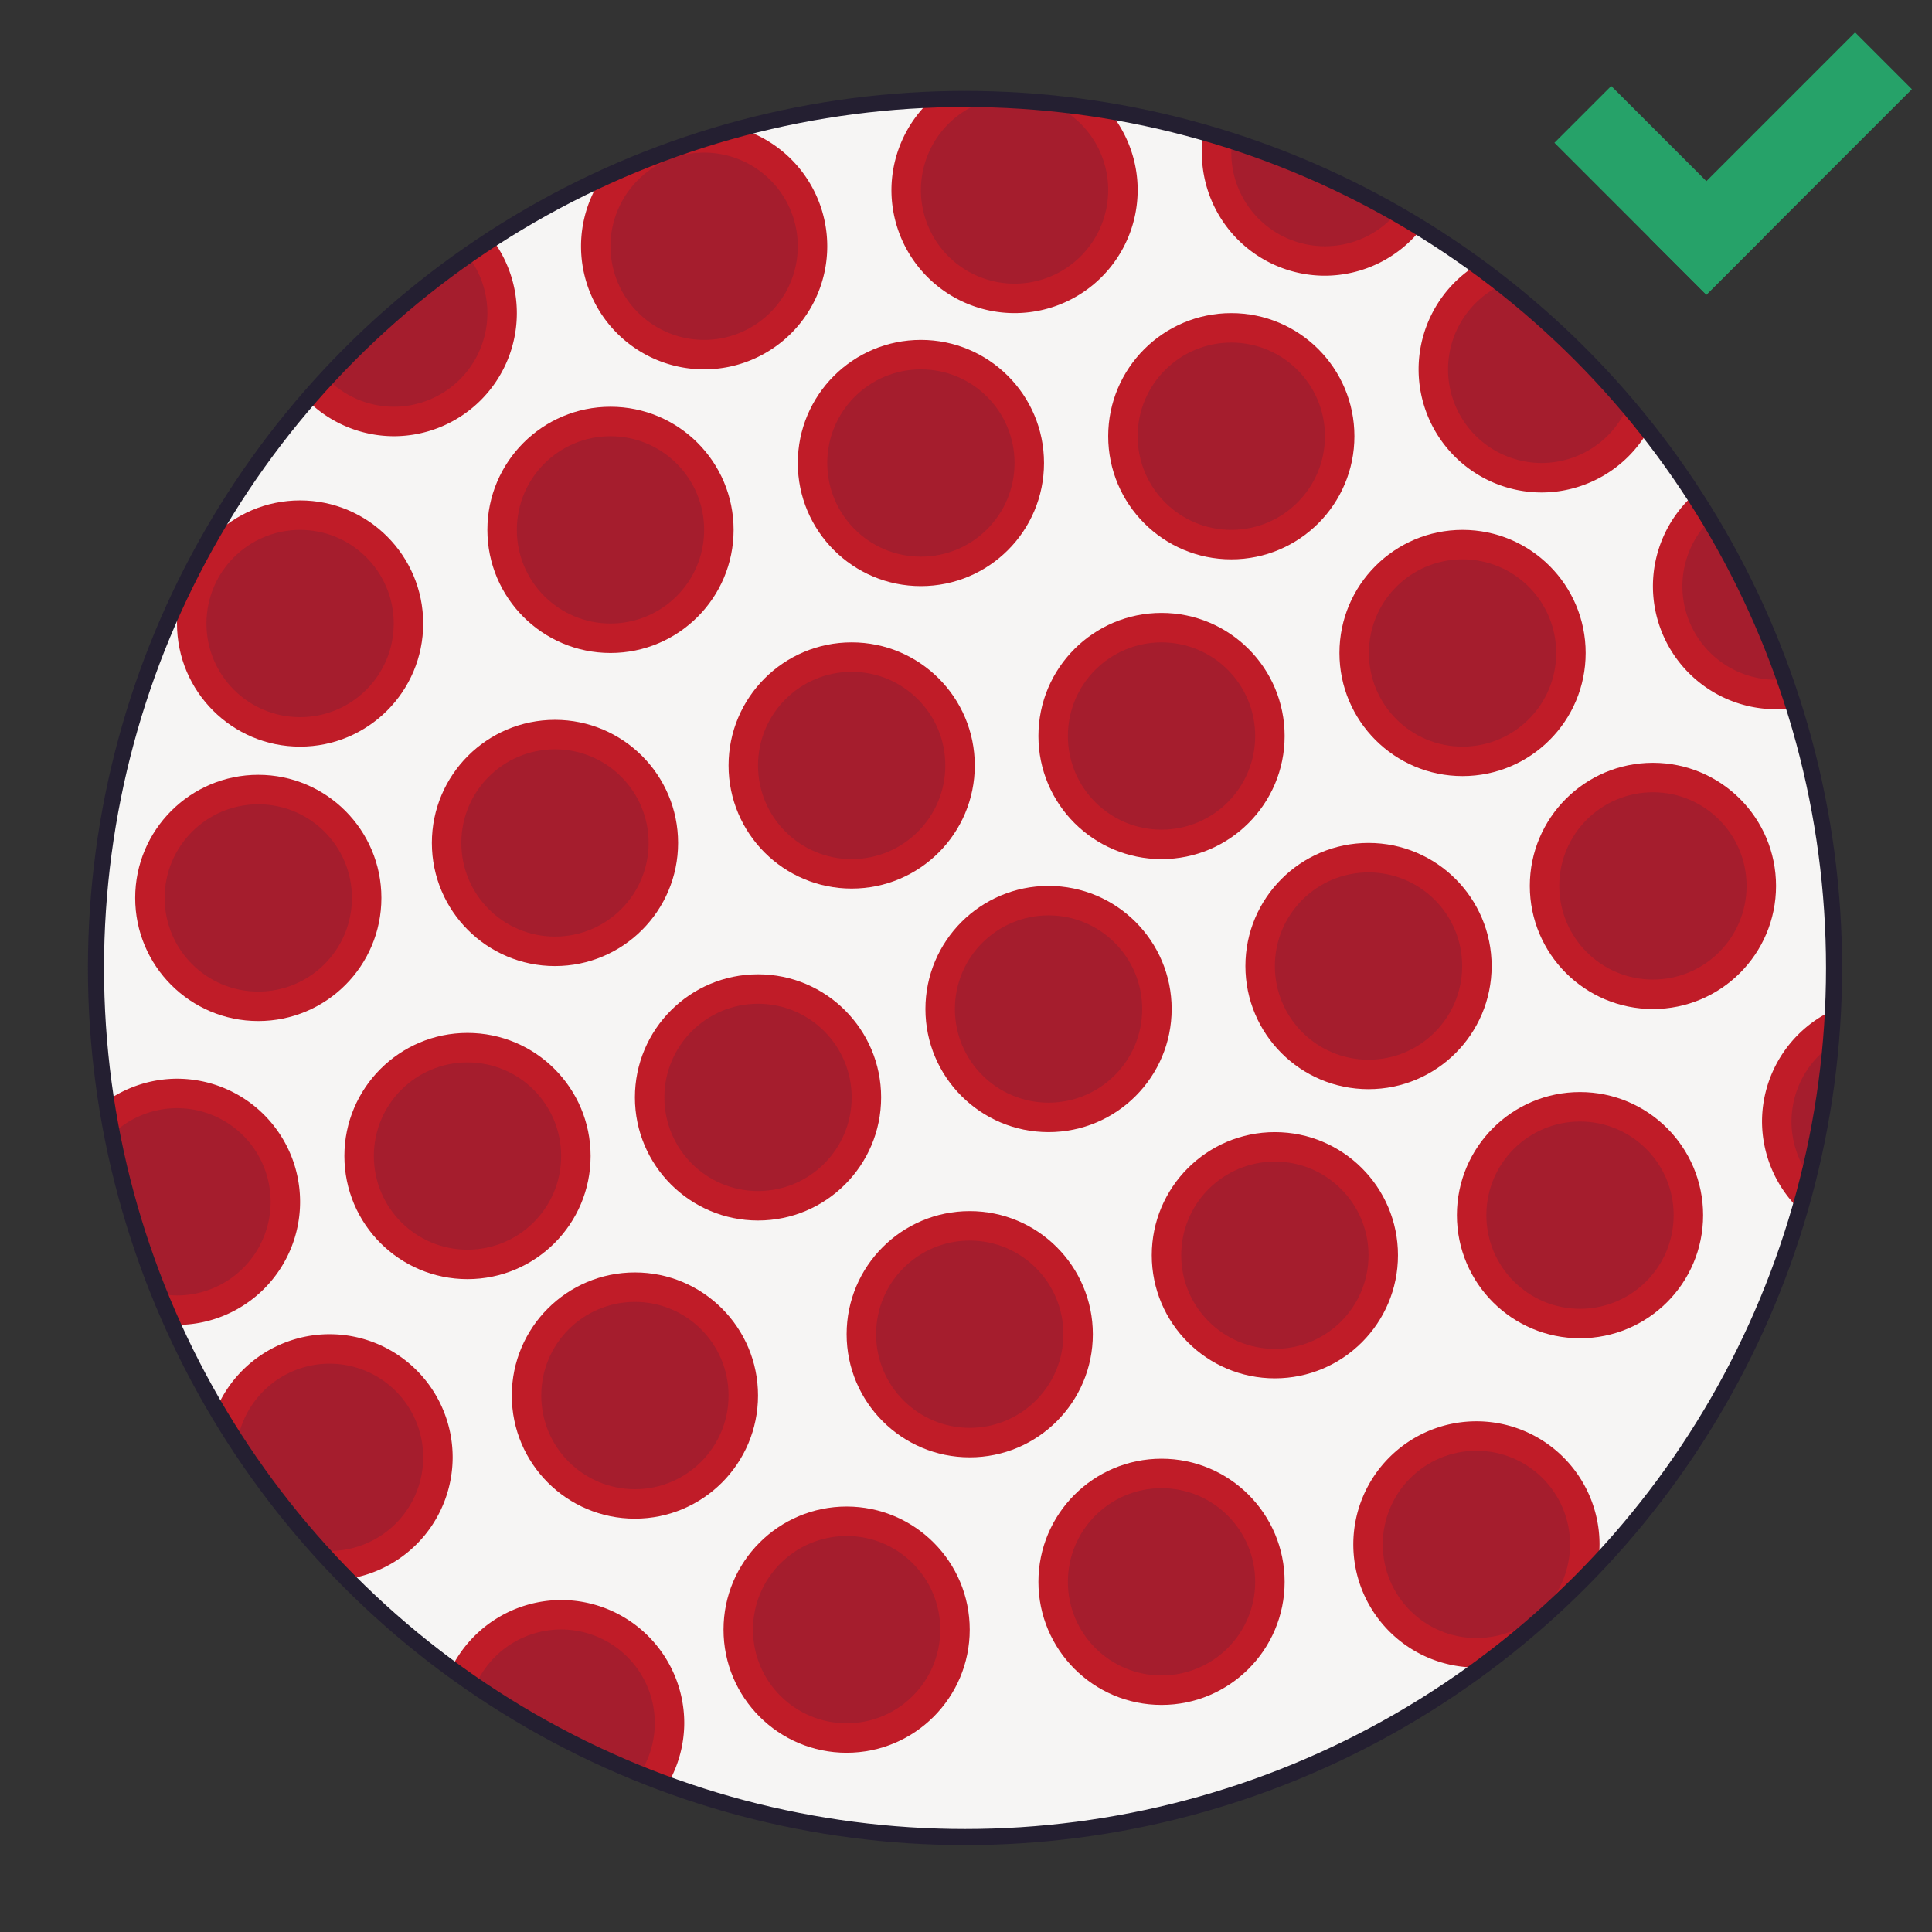 <?xml version="1.0" encoding="UTF-8" standalone="no"?>
<!-- Created with Inkscape (http://www.inkscape.org/) -->

<svg
   width="1080"
   height="1080"
   viewBox="0 0 1080 1080"
   version="1.1"
   id="svg1"
   inkscape:version="1.3.2 (091e20ef0f, 2023-11-25)"
   sodipodi:docname="normal_blood_standalone.svg"
   inkscape:export-filename="../exports/Recipient_Blood/NormalBlood_Light.svg"
   inkscape:export-xdpi="96"
   inkscape:export-ydpi="96"
   xmlns:inkscape="http://www.inkscape.org/namespaces/inkscape"
   xmlns:sodipodi="http://sodipodi.sourceforge.net/DTD/sodipodi-0.dtd"
   xmlns="http://www.w3.org/2000/svg"
   xmlns:svg="http://www.w3.org/2000/svg">
  <rect x="0" y="0" width="1080" height="1080" fill="#333333" stroke="none"/>
  <sodipodi:namedview
     id="namedview1"
     pagecolor="#505050"
     bordercolor="#ffffff"
     borderopacity="1"
     inkscape:showpageshadow="0"
     inkscape:pageopacity="0"
     inkscape:pagecheckerboard="1"
     inkscape:deskcolor="#505050"
     inkscape:document-units="px"
     inkscape:zoom="0.52771117"
     inkscape:cx="609.23478"
     inkscape:cy="452.89926"
     inkscape:window-width="1920"
     inkscape:window-height="1014"
     inkscape:window-x="0"
     inkscape:window-y="0"
     inkscape:window-maximized="1"
     inkscape:current-layer="layer6" />
  <defs
     id="defs1" />
  <g
     inkscape:groupmode="layer"
     id="layer3"
     inkscape:label="Blood Disk"
     transform="matrix(0.812,0,0,0.812,104.092,29.523)"
     style="display:inline">
    <g
       inkscape:label="Disk Background"
       inkscape:groupmode="layer"
       id="g1"
       style="display:inline;fill:#f6f5f4;fill-opacity:1"
       inkscape:highlight-color="#213ff3">
      <circle
         style="fill:#f6f5f4;fill-opacity:1;stroke:none;stroke-width:11.079;stroke-dasharray:none;stroke-opacity:1"
         id="circle1"
         cx="536.157"
         cy="630.043"
         inkscape:label="disk"
         r="598.277" />
    </g>
    <g
       inkscape:groupmode="layer"
       id="layer2"
       inkscape:label="Blood Cells"
       style="display:inline">
      <g
         id="g2-6"
         inkscape:label="blood_cell"
         transform="matrix(1.186,0,0,1.186,130.926,538.943)">
        <circle
           style="fill:#c01c28;fill-opacity:1;stroke:none;stroke-width:5"
           id="path2-1"
           cx="135.891"
           cy="-177.506"
           r="71.46" />
        <circle
           style="fill:#a51d2d;fill-opacity:1;stroke:none;stroke-width:4.412"
           id="path1-1"
           cx="135.891"
           cy="-177.506"
           r="54.359" />
      </g>
      <g
         id="g2-44"
         inkscape:label="blood_cell"
         transform="matrix(1.186,0,0,1.186,344.619,492.914)">
        <circle
           style="fill:#c01c28;fill-opacity:1;stroke:none;stroke-width:5"
           id="path2-4"
           cx="135.891"
           cy="-177.506"
           r="71.46" />
        <circle
           style="fill:#a51d2d;fill-opacity:1;stroke:none;stroke-width:4.412"
           id="path1-7"
           cx="135.891"
           cy="-177.506"
           r="54.359" />
      </g>
      <g
         id="g2-9"
         inkscape:label="blood_cell"
         transform="matrix(1.186,0,0,1.186,558.312,474.473)">
        <circle
           style="fill:#c01c28;fill-opacity:1;stroke:none;stroke-width:5"
           id="path2-7"
           cx="135.891"
           cy="-177.506"
           r="71.46" />
        <circle
           style="fill:#a51d2d;fill-opacity:1;stroke:none;stroke-width:4.412"
           id="path1-5"
           cx="135.891"
           cy="-177.506"
           r="54.359" />
      </g>
      <g
         id="g2-8"
         inkscape:label="blood_cell"
         transform="matrix(1.186,0,0,1.186,-82.767,603.414)">
        <circle
           style="fill:#c01c28;fill-opacity:1;stroke:none;stroke-width:5"
           id="path2-9"
           cx="135.891"
           cy="-177.506"
           r="71.46" />
        <circle
           style="fill:#a51d2d;fill-opacity:1;stroke:none;stroke-width:4.412"
           id="path1-77"
           cx="135.891"
           cy="-177.506"
           r="54.359" />
      </g>
      <g
         id="g2-0"
         inkscape:label="blood_cell"
         transform="matrix(1.186,0,0,1.186,92.707,754.476)">
        <circle
           style="fill:#c01c28;fill-opacity:1;stroke:none;stroke-width:5"
           id="path2-3"
           cx="135.891"
           cy="-177.506"
           r="71.46" />
        <circle
           style="fill:#a51d2d;fill-opacity:1;stroke:none;stroke-width:4.412"
           id="path1-09"
           cx="135.891"
           cy="-177.506"
           r="54.359" />
      </g>
      <g
         id="g2-05"
         inkscape:label="blood_cell"
         transform="matrix(1.186,0,0,1.186,296.958,701.139)">
        <circle
           style="fill:#c01c28;fill-opacity:1;stroke:none;stroke-width:5"
           id="path2-94"
           cx="135.891"
           cy="-177.506"
           r="71.46" />
        <circle
           style="fill:#a51d2d;fill-opacity:1;stroke:none;stroke-width:4.412"
           id="path1-6"
           cx="135.891"
           cy="-177.506"
           r="54.359" />
      </g>
      <g
         id="g2-47"
         inkscape:label="blood_cell"
         transform="matrix(1.186,0,0,1.186,510.274,680.858)">
        <circle
           style="fill:#c01c28;fill-opacity:1;stroke:none;stroke-width:5"
           id="path2-75"
           cx="135.891"
           cy="-177.506"
           r="71.46" />
        <circle
           style="fill:#a51d2d;fill-opacity:1;stroke:none;stroke-width:4.412"
           id="path1-4"
           cx="135.891"
           cy="-177.506"
           r="54.359" />
      </g>
      <g
         id="g2-89"
         inkscape:label="blood_cell"
         transform="matrix(1.186,0,0,1.186,717.508,623.695)">
        <circle
           style="fill:#c01c28;fill-opacity:1;stroke:none;stroke-width:5"
           id="path2-36"
           cx="135.891"
           cy="-177.506"
           r="71.46" />
        <circle
           style="fill:#a51d2d;fill-opacity:1;stroke:none;stroke-width:4.412"
           id="path1-8"
           cx="135.891"
           cy="-177.506"
           r="54.359" />
      </g>
      <g
         id="g2-62"
         inkscape:label="blood_cell"
         transform="matrix(1.186,0,0,1.186,32.484,970.008)">
        <circle
           style="fill:#c01c28;fill-opacity:1;stroke:none;stroke-width:5"
           id="path2-5"
           cx="135.891"
           cy="-177.506"
           r="71.46" />
        <circle
           style="fill:#a51d2d;fill-opacity:1;stroke:none;stroke-width:4.412"
           id="path1-86"
           cx="135.891"
           cy="-177.506"
           r="54.359" />
      </g>
      <g
         id="g2-69"
         inkscape:label="blood_cell"
         transform="matrix(1.186,0,0,1.186,432.49,868.803)">
        <circle
           style="fill:#c01c28;fill-opacity:1;stroke:none;stroke-width:5"
           id="path2-87"
           cx="135.891"
           cy="-177.506"
           r="71.46" />
        <circle
           style="fill:#a51d2d;fill-opacity:1;stroke:none;stroke-width:4.412"
           id="path1-28"
           cx="135.891"
           cy="-177.506"
           r="54.359" />
      </g>
      <g
         id="g2-60"
         inkscape:label="blood_cell"
         transform="matrix(1.186,0,0,1.186,378.238,1092.679)">
        <circle
           style="fill:#c01c28;fill-opacity:1;stroke:none;stroke-width:5"
           id="path2-27"
           cx="135.891"
           cy="-177.506"
           r="71.46" />
        <circle
           style="fill:#a51d2d;fill-opacity:1;stroke:none;stroke-width:4.412"
           id="path1-61"
           cx="135.891"
           cy="-177.506"
           r="54.359" />
      </g>
      <g
         id="g2-5"
         inkscape:label="blood_cell"
         transform="matrix(1.186,0,0,1.186,510.274,1263.133)">
        <circle
           style="fill:#c01c28;fill-opacity:1;stroke:none;stroke-width:5"
           id="path2-99"
           cx="135.891"
           cy="-177.506"
           r="71.46" />
        <circle
           style="fill:#a51d2d;fill-opacity:1;stroke:none;stroke-width:4.412"
           id="path1-14"
           cx="135.891"
           cy="-177.506"
           r="54.359" />
      </g>
      <g
         id="g2-75"
         inkscape:label="blood_cell"
         transform="matrix(1.186,0,0,1.186,293.486,1296.06)">
        <circle
           style="fill:#c01c28;fill-opacity:1;stroke:none;stroke-width:5"
           id="path2-870"
           cx="135.891"
           cy="-177.506"
           r="71.46" />
        <circle
           style="fill:#a51d2d;fill-opacity:1;stroke:none;stroke-width:4.412"
           id="path1-48"
           cx="135.891"
           cy="-177.506"
           r="54.359" />
      </g>
      <g
         id="g2-52"
         inkscape:label="blood_cell"
         transform="matrix(1.186,0,0,1.186,652.773,839.227)">
        <circle
           style="fill:#c01c28;fill-opacity:1;stroke:none;stroke-width:5"
           id="path2-90"
           cx="135.891"
           cy="-177.506"
           r="71.46" />
        <circle
           style="fill:#a51d2d;fill-opacity:1;stroke:none;stroke-width:4.412"
           id="path1-283"
           cx="135.891"
           cy="-177.506"
           r="54.359" />
      </g>
      <g
         id="g2-09"
         inkscape:label="blood_cell"
         transform="matrix(1.186,0,0,1.186,848.57,784.051)">
        <circle
           style="fill:#c01c28;fill-opacity:1;stroke:none;stroke-width:5"
           id="path2-19"
           cx="135.891"
           cy="-177.506"
           r="71.46" />
        <circle
           style="fill:#a51d2d;fill-opacity:1;stroke:none;stroke-width:4.412"
           id="path1-62"
           cx="135.891"
           cy="-177.506"
           r="54.359" />
      </g>
      <g
         id="g2-35"
         inkscape:label="blood_cell"
         transform="matrix(1.186,0,0,1.186,588.303,1038.306)">
        <circle
           style="fill:#c01c28;fill-opacity:1;stroke:none;stroke-width:5"
           id="path2-17"
           cx="135.891"
           cy="-177.506"
           r="71.46" />
        <circle
           style="fill:#a51d2d;fill-opacity:1;stroke:none;stroke-width:4.412"
           id="path1-43"
           cx="135.891"
           cy="-177.506"
           r="54.359" />
      </g>
      <g
         id="g2-892"
         inkscape:label="blood_cell"
         transform="matrix(1.186,0,0,1.186,798.368,1010.718)">
        <circle
           style="fill:#c01c28;fill-opacity:1;stroke:none;stroke-width:5"
           id="path2-88"
           cx="135.891"
           cy="-177.506"
           r="71.46" />
        <circle
           style="fill:#a51d2d;fill-opacity:1;stroke:none;stroke-width:4.412"
           id="path1-868"
           cx="135.891"
           cy="-177.506"
           r="54.359" />
      </g>
      <g
         id="g2-7"
         inkscape:label="blood_cell"
         transform="matrix(1.186,0,0,1.186,-111.543,792.328)">
        <circle
           style="fill:#c01c28;fill-opacity:1;stroke:none;stroke-width:5"
           id="path2-2"
           cx="135.891"
           cy="-177.506"
           r="71.46" />
        <circle
           style="fill:#a51d2d;fill-opacity:1;stroke:none;stroke-width:4.412"
           id="path1-40"
           cx="135.891"
           cy="-177.506"
           r="54.359" />
      </g>
      <g
         id="g2-90"
         inkscape:label="blood_cell"
         transform="matrix(1.186,0,0,1.186,232.487,929.646)">
        <circle
           style="fill:#c01c28;fill-opacity:1;stroke:none;stroke-width:5"
           id="path2-81"
           cx="135.891"
           cy="-177.506"
           r="71.46" />
        <circle
           style="fill:#a51d2d;fill-opacity:1;stroke:none;stroke-width:4.412"
           id="path1-3"
           cx="135.891"
           cy="-177.506"
           r="54.359" />
      </g>
      <g
         id="g2-34"
         inkscape:label="blood_cell"
         transform="matrix(1.186,0,0,1.186,147.735,1134.898)">
        <circle
           style="fill:#c01c28;fill-opacity:1;stroke:none;stroke-width:5"
           id="path2-0"
           cx="135.891"
           cy="-177.506"
           r="71.46" />
        <circle
           style="fill:#a51d2d;fill-opacity:1;stroke:none;stroke-width:4.412"
           id="path1-39"
           cx="135.891"
           cy="-177.506"
           r="54.359" />
      </g>
      <g
         id="g5"
         inkscape:label="blood_cell"
         transform="matrix(1.186,0,0,1.186,-104.286,-10.4)">
        <path
           id="path4"
           style="fill:#c01c28;fill-opacity:1;stroke:none;stroke-width:5"
           d="m 1021.217,389.004 a 504.447,504.447 0 0 0 -58.248,-123.676 71.46,71.46 0 0 0 -23.662,53.004 71.46,71.46 0 0 0 71.459,71.459 71.46,71.46 0 0 0 10.451,-0.787 z" />
        <path
           id="path5"
           style="fill:#a51d2d;fill-opacity:1;stroke:none;stroke-width:4.412"
           d="m 1015.713,372.336 a 504.447,504.447 0 0 0 -43.393,-92.238 54.359,54.359 0 0 0 -15.914,38.234 54.359,54.359 0 0 0 54.359,54.359 54.359,54.359 0 0 0 4.947,-0.355 z" />
      </g>
      <g
         id="g7"
         inkscape:label="blood_cell"
         transform="matrix(1.186,0,0,1.186,-104.286,-10.4)">
        <path
           id="path7"
           style="display:inline;fill:#c01c28;fill-opacity:1;stroke:none;stroke-width:5"
           d="m 1024.424,680.234 a 504.447,504.447 0 0 0 18.23,-115.17 71.46,71.46 0 0 0 -40.016,64.043 71.46,71.46 0 0 0 21.785,51.127 z" />
        <path
           id="path6"
           style="display:inline;fill:#a51d2d;fill-opacity:1;stroke:none;stroke-width:4.412"
           d="m 1028.977,659.309 a 504.447,504.447 0 0 0 12.178,-73.27 54.359,54.359 0 0 0 -21.416,43.068 54.359,54.359 0 0 0 9.238,30.201 z" />
      </g>
      <g
         id="g9"
         inkscape:label="blood_cell"
         transform="matrix(1.186,0,0,1.186,-104.286,-10.4)">
        <path
           id="path9"
           style="fill:#c01c28;fill-opacity:1;stroke:none;stroke-width:5"
           d="m 936.426,228.289 a 504.447,504.447 0 0 0 -99.783,-96.18 71.46,71.46 0 0 0 -33.354,60.402 71.46,71.46 0 0 0 71.461,71.461 71.46,71.46 0 0 0 61.676,-35.684 z" />
        <path
           id="path8"
           style="display:inline;fill:#a51d2d;fill-opacity:1;stroke:none;stroke-width:4.412"
           d="m 924.658,213.855 a 504.447,504.447 0 0 0 -73.145,-70.434 54.359,54.359 0 0 0 -31.125,49.09 54.359,54.359 0 0 0 54.361,54.359 54.359,54.359 0 0 0 49.908,-33.016 z" />
      </g>
      <g
         id="g10"
         inkscape:label="blood_cell"
         transform="matrix(1.186,0,0,1.186,-104.286,-10.4)">
        <path
           id="path2-86"
           style="fill:#c01c28;fill-opacity:1;stroke:none;stroke-width:5"
           d="M 804.91,110.852 A 504.447,504.447 0 0 0 678.512,55.082 71.46,71.46 0 0 0 677.471,66.693 71.46,71.46 0 0 0 748.93,138.152 71.46,71.46 0 0 0 804.91,110.852 Z" />
        <path
           id="path1-0"
           style="fill:#a51d2d;fill-opacity:1;stroke:none;stroke-width:4.412"
           d="m 790.145,102.113 a 504.447,504.447 0 0 0 -95.104,-41.994 54.359,54.359 0 0 0 -0.471,6.574 54.359,54.359 0 0 0 54.359,54.359 54.359,54.359 0 0 0 41.215,-18.939 z" />
      </g>
      <g
         id="g11"
         inkscape:label="blood_cell"
         transform="matrix(1.186,0,0,1.186,-104.286,-10.4)">
        <path
           id="path2-18"
           style="fill:#c01c28;fill-opacity:1;stroke:none;stroke-width:5"
           d="M 623.658,42.686 A 504.447,504.447 0 0 0 540,35.553 504.447,504.447 0 0 0 519.322,37.031 71.46,71.46 0 0 0 497.291,88.402 71.46,71.46 0 0 0 568.752,159.863 71.46,71.46 0 0 0 640.211,88.402 71.46,71.46 0 0 0 623.658,42.686 Z" />
        <path
           id="path1-9"
           style="fill:#a51d2d;fill-opacity:1;stroke:none;stroke-width:4.412"
           d="M 588.941,37.945 A 504.447,504.447 0 0 0 554.938,35.92 54.359,54.359 0 0 0 514.393,88.402 54.359,54.359 0 0 0 568.752,142.764 54.359,54.359 0 0 0 623.111,88.402 54.359,54.359 0 0 0 588.941,37.945 Z" />
      </g>
      <g
         id="g12"
         inkscape:label="blood_cell"
         transform="matrix(1.186,0,0,1.186,-104.286,-10.4)">
        <path
           id="path11"
           style="fill:#c01c28;fill-opacity:1;stroke:none;stroke-width:5"
           d="m 410.83,53.17 a 504.447,504.447 0 0 0 -82.129,28.92 71.46,71.46 0 0 0 -11.588,38.963 71.46,71.46 0 0 0 71.459,71.459 71.46,71.46 0 0 0 71.461,-71.459 71.46,71.46 0 0 0 -49.203,-67.883 z" />
        <path
           id="path1-10"
           style="fill:#a51d2d;fill-opacity:1;stroke:none;stroke-width:4.412"
           d="m 388.572,66.693 a 54.359,54.359 0 0 0 -54.359,54.359 54.359,54.359 0 0 0 54.359,54.359 54.359,54.359 0 0 0 54.359,-54.359 54.359,54.359 0 0 0 -54.359,-54.359 z" />
      </g>
      <g
         id="g13"
         inkscape:label="blood_cell"
         transform="matrix(1.186,0,0,1.186,-104.286,-10.4)">
        <path
           id="path13"
           style="fill:#c01c28;fill-opacity:1;stroke:none;stroke-width:5"
           d="m 265.52,116.947 a 504.447,504.447 0 0 0 -107.346,93.498 71.46,71.46 0 0 0 50.221,20.877 71.46,71.46 0 0 0 71.459,-71.459 71.46,71.46 0 0 0 -14.334,-42.916 z" />
        <path
           id="path12"
           style="fill:#a51d2d;fill-opacity:1;stroke:none;stroke-width:4.412"
           d="m 251.832,127.193 a 504.447,504.447 0 0 0 -81.695,71.092 54.359,54.359 0 0 0 38.258,15.938 54.359,54.359 0 0 0 54.359,-54.359 54.359,54.359 0 0 0 -10.922,-32.67 z" />
      </g>
      <g
         id="g15"
         inkscape:label="blood_cell"
         transform="matrix(1.186,0,0,1.186,-104.286,-10.4)">
        <path
           id="path15"
           style="fill:#c01c28;fill-opacity:1;stroke:none;stroke-width:5"
           d="m 41.855,617.158 a 504.447,504.447 0 0 0 38.33,129.844 71.46,71.46 0 0 0 2.389,0.17 71.46,71.46 0 0 0 71.461,-71.459 71.46,71.46 0 0 0 -71.461,-71.459 71.46,71.46 0 0 0 -40.719,12.904 z" />
        <path
           id="path14"
           style="fill:#a51d2d;fill-opacity:1;stroke:none;stroke-width:4.412"
           d="m 45.893,635.715 a 504.447,504.447 0 0 0 27.67,93.527 54.359,54.359 0 0 0 9.012,0.83 54.359,54.359 0 0 0 54.361,-54.359 54.359,54.359 0 0 0 -54.361,-54.359 54.359,54.359 0 0 0 -36.682,14.361 z" />
      </g>
      <g
         id="g17"
         inkscape:label="blood_cell"
         transform="matrix(1.186,0,0,1.186,-104.286,-10.4)">
        <path
           id="path17"
           style="fill:#c01c28;fill-opacity:1;stroke:none;stroke-width:5"
           d="m 105.916,794.93 a 504.447,504.447 0 0 0 76.936,99.5 71.46,71.46 0 0 0 59.742,-70.396 71.46,71.46 0 0 0 -71.459,-71.459 71.46,71.46 0 0 0 -65.219,42.355 z" />
        <path
           id="path16"
           style="fill:#a51d2d;fill-opacity:1;stroke:none;stroke-width:4.412"
           d="m 117.549,815.283 a 504.447,504.447 0 0 0 48.934,62.777 54.359,54.359 0 0 0 4.652,0.332 54.359,54.359 0 0 0 54.359,-54.359 54.359,54.359 0 0 0 -54.359,-54.359 54.359,54.359 0 0 0 -53.586,45.609 z" />
      </g>
      <g
         id="g19"
         inkscape:label="blood_cell"
         transform="matrix(1.186,0,0,1.186,-104.286,-10.4)">
        <path
           id="path19"
           style="fill:#c01c28;fill-opacity:1;stroke:none;stroke-width:5"
           d="m 242.225,945.615 a 504.447,504.447 0 0 0 125.711,67.23 71.46,71.46 0 0 0 9.094,-34.514 71.46,71.46 0 0 0 -71.459,-71.459 71.46,71.46 0 0 0 -63.346,38.742 z" />
        <path
           id="path18"
           style="fill:#a51d2d;fill-opacity:1;stroke:none;stroke-width:4.412"
           d="m 256.045,955.961 a 504.447,504.447 0 0 0 95.746,50.861 54.359,54.359 0 0 0 8.139,-28.49 54.359,54.359 0 0 0 -54.359,-54.359 54.359,54.359 0 0 0 -49.525,31.988 z" />
      </g>
      <g
         id="g20"
         inkscape:label="blood_cell"
         transform="matrix(1.186,0,0,1.186,-104.286,-10.4)">
        <path
           id="path20"
           style="fill:#c01c28;fill-opacity:1;stroke:none;stroke-width:5"
           d="m 837.24,946.016 a 504.447,504.447 0 0 0 70.406,-62.084 71.46,71.46 0 0 0 0.668,-9.348 71.46,71.46 0 0 0 -71.459,-71.459 71.46,71.46 0 0 0 -71.461,71.459 71.46,71.46 0 0 0 71.461,71.459 71.46,71.46 0 0 0 0.385,-0.027 z" />
        <circle
           style="fill:#a51d2d;fill-opacity:1;stroke:none;stroke-width:4.412"
           id="path1-64"
           cx="836.855"
           cy="874.584"
           r="54.359" />
      </g>
    </g>
    <g
       inkscape:label="Disk"
       inkscape:groupmode="layer"
       id="layer1"
       style="display:inline"
       inkscape:highlight-color="#213ff3">
      <circle
         style="fill:none;fill-opacity:1;stroke:#241f31;stroke-width:11.079;stroke-dasharray:none;stroke-opacity:1"
         id="path3"
         cx="536.157"
         cy="630.043"
         inkscape:label="disk"
         r="598.277" />
    </g>
  </g>
  <g
     inkscape:groupmode="layer"
     id="layer6"
     inkscape:label="Checkmark"
     inkscape:highlight-color="#21f34a"
     transform="translate(-24.187,0.452)"
     style="display:inline">
    <g
       id="g2"
       inkscape:label="Checkmark"
       style="display:inline;fill:#26a269;fill-opacity:1"
       transform="matrix(1.218,0,0,1.218,-187.498,-22.229)">
      <rect
         style="fill:#26a269;fill-opacity:1;stroke-width:0.005;stroke-linejoin:round"
         id="rect1"
         width="98.628"
         height="36.863"
         x="686.327"
         y="-605.237"
         ry="2.2333307e-07"
         transform="rotate(45)" />
      <rect
         style="display:inline;fill:#26a269;fill-opacity:1;stroke-width:0.006;stroke-linejoin:round"
         id="rect1-3"
         width="133.393"
         height="36.863"
         x="-701.767"
         y="-784.955"
         ry="2.2333307e-07"
         transform="rotate(135)" />
    </g>
  </g>
</svg>
